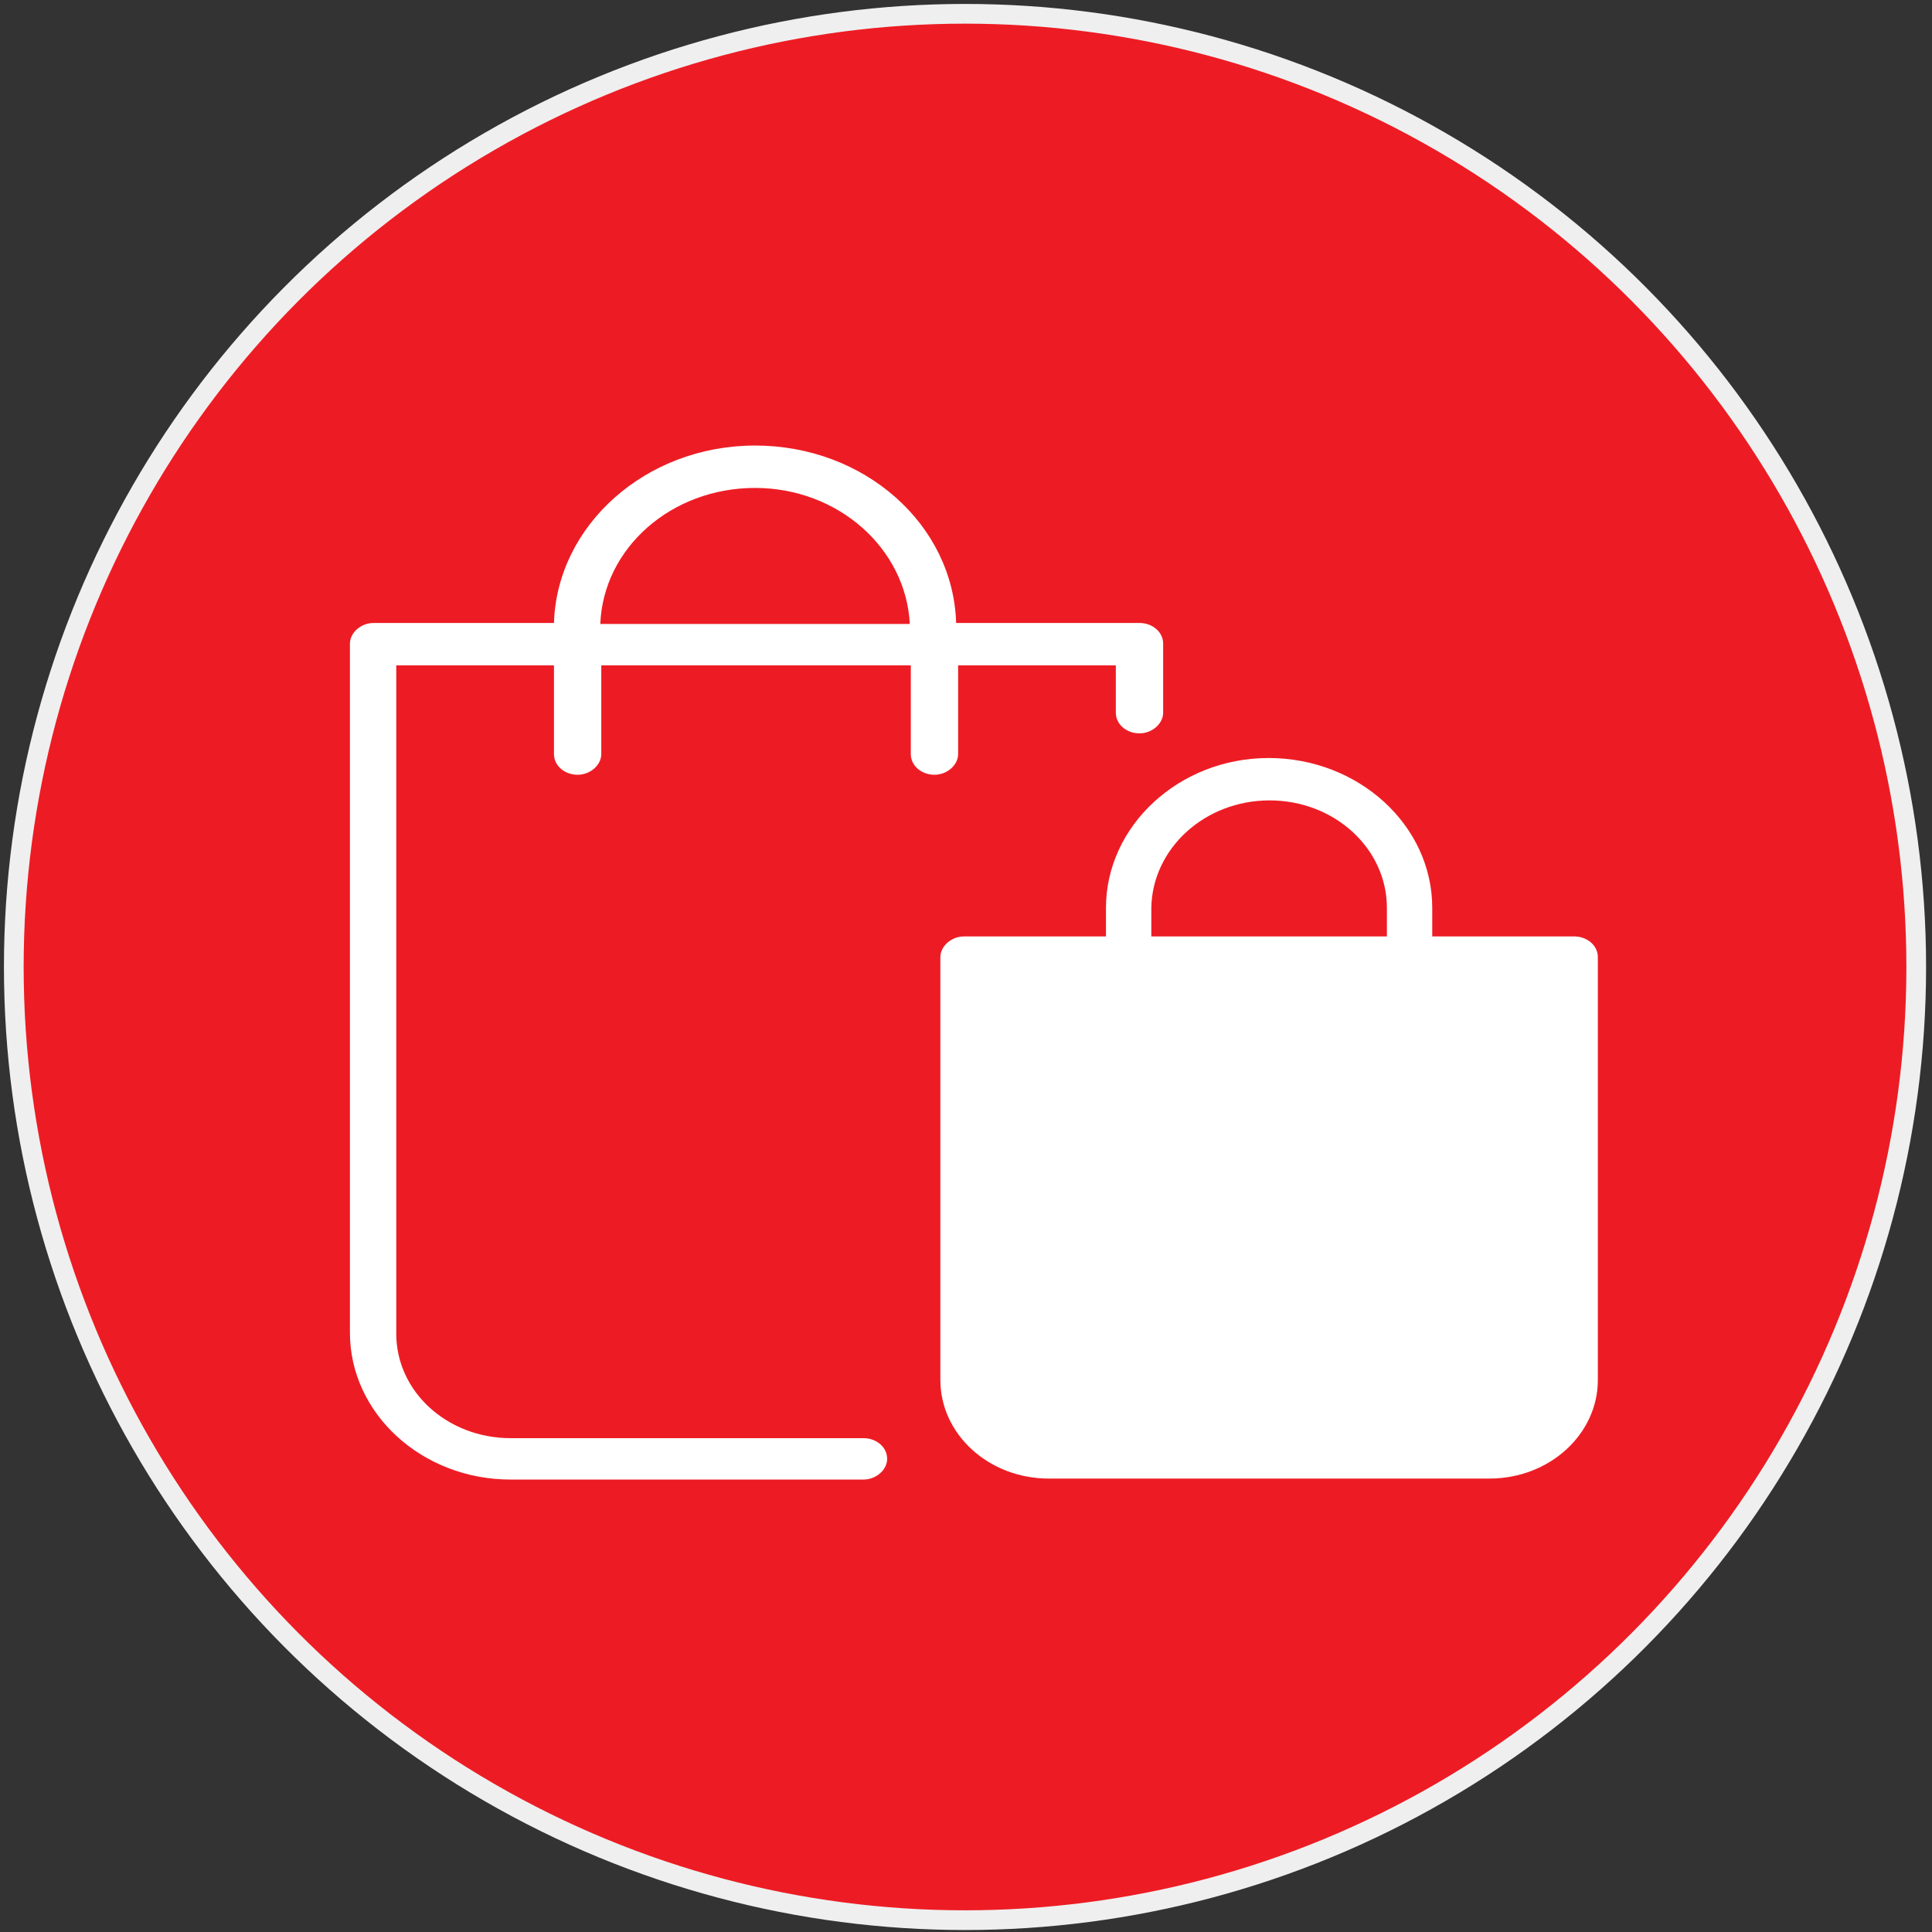<?xml version="1.0" encoding="utf-8"?>
<!-- Generator: Adobe Illustrator 17.1.0, SVG Export Plug-In . SVG Version: 6.00 Build 0)  -->
<!DOCTYPE svg PUBLIC "-//W3C//DTD SVG 1.1//EN" "http://www.w3.org/Graphics/SVG/1.1/DTD/svg11.dtd">
<svg version="1.1" id="Layer_1" xmlns="http://www.w3.org/2000/svg" xmlns:xlink="http://www.w3.org/1999/xlink" x="0px" y="0px"
	 viewBox="0 0 196 196" enable-background="new 0 0 196 196" xml:space="preserve">
<rect x="0" y="0" width="196" height="196" fill="#333333" stroke="none"/>
<ellipse fill="#ED1C24" stroke="#EFEFEF" stroke-width="2" stroke-miterlimit="10" cx="97.9" cy="98.1" rx="96.5" ry="96.7"/>
<g display="none">
	<g display="inline">
		<path id="XMLID_2038_" fill="#FFFEFE" d="M99.2,64.1C99.2,64.1,99.2,64.1,99.2,64.1L99.2,64.1c10.5-0.1,9-12.7,9-12.7
			c-0.4-8.4-8.2-8.3-9-8.3c-0.8,0-8.5-0.1-9,8.3C90.2,51.3,88.7,63.9,99.2,64.1L99.2,64.1C99.1,64.1,99.1,64.1,99.2,64.1z"/>
		<path id="XMLID_2039_" fill="#FFFEFE" d="M99.2,79.7l6.7-8.4c0,0,4.7,1.7,8.6,4.3c1,0.7,1.5,1.1,2.4,1.9c2.1,1.9,1.2,13.1,0,17.3
			c-1.2,4.1-4.9,10-4.9,10c-0.7,1.5-1.2,3.1-1.4,4.7l-4.6,41.1c-0.2,1.3-1.4,2.3-2.8,2.3h-4h-4c-1.4,0-2.7-1-2.8-2.3l-4.6-41.1
			c-0.2-1.6-0.6-3.2-1.4-4.7c0,0-3.6-5.9-4.9-10c-1.2-4.1-2.1-15.3,0-17.3c0.9-0.8,1.4-1.2,2.4-1.9c3.9-2.6,8.6-4.3,8.6-4.3
			L99.2,79.7z"/>
		<path fill="#FFFEFE" d="M46.8,98.9c1.2,3.8,4.3,9,4.7,9.8c0.6,1.2,0.9,2.4,1.1,3.7l4.4,38.6c0.3,2.3,2.4,4.1,5,4.1h7.5
			c2.6,0,4.7-1.7,5-4.1l4.4-38.6c0.2-1.3,0.5-2.6,1.1-3.8c0.5-1.1,0-2.3-1.2-2.8c-1.2-0.5-2.6,0-3.1,1.1c-0.8,1.6-1.3,3.3-1.5,5.1
			l-4.4,38.6c0,0.1-0.2,0.3-0.3,0.3h-7.5c-0.2,0-0.3-0.1-0.3-0.3L57.2,112c-0.2-1.7-0.7-3.5-1.5-5.1c0-0.1-0.1-0.1-0.1-0.2
			c0,0-3.3-5.3-4.4-8.9c-1.2-4-1.5-12.7-0.5-14.2c0.8-0.7,1.1-1,1.9-1.5c2-1.4,4.4-2.4,5.9-3.1l5.2,6.5c0.4,0.5,1.1,0.9,1.9,0.9
			c0.7,0,1.4-0.3,1.9-0.9l6.3-7.9c0.7-0.9,0.5-2.3-0.5-3c-1-0.7-2.5-0.5-3.3,0.5l-4.4,5.5l-4.4-5.5c-0.6-0.8-1.8-1.1-2.8-0.7
			c-0.2,0.1-4.8,1.7-8.6,4.3c-1.1,0.7-1.6,1.2-2.5,2C44.1,83.7,45.9,96.1,46.8,98.9z"/>
		<path fill="#FFFEFE" d="M65.5,71.7c0.1,0,0.1,0,0.2,0c0,0,0.1,0,0.1,0c0.1,0,0.1,0,0.2,0c3-0.1,5.5-1,7.3-2.9
			c3.8-3.9,3.3-10.4,3.2-11.3c-0.4-7.2-5.9-9.7-10.6-9.7c-0.1,0-0.2,0-0.2,0c-0.1,0-0.1,0-0.2,0c-4.6,0-10.1,2.6-10.6,9.7
			c-0.1,0.8-0.6,7.3,3.2,11.3C59.9,70.6,62.5,71.6,65.5,71.7z M59.6,57.9c0,0,0-0.1,0-0.1c0.3-5,3.8-5.8,5.9-5.8h0.1
			c0.1,0,0.1,0,0.2,0h0.1c2.1,0,5.6,0.7,5.9,5.8c0,0,0,0.1,0,0.1c0.2,1.5,0.1,5.9-2.1,8.1c-1,1-2.3,1.5-4,1.5c0,0,0,0-0.1,0l0,0
			c-1.7,0-3-0.5-4-1.5C59.4,63.8,59.4,59.4,59.6,57.9z"/>
		<path fill="#FFFEFE" d="M119.7,105.8c-1.2,0.5-1.7,1.7-1.2,2.8c0.6,1.2,1,2.5,1.1,3.8L124,151c0.3,2.3,2.4,4.1,5,4.1h7.5
			c2.6,0,4.7-1.7,5-4.1l4.4-38.6c0.2-1.3,0.5-2.5,1.1-3.7c0.5-0.8,3.6-5.9,4.7-9.8c0.9-2.8,2.7-15.2-0.6-18.2
			c-0.9-0.8-1.4-1.3-2.5-2c-3.8-2.5-8.4-4.2-8.6-4.3c-1-0.4-2.1-0.1-2.8,0.7l-4.4,5.5l-4.5-5.5c-0.7-1-2.2-1.1-3.3-0.5
			c-1,0.7-1.3,2-0.5,3l6.3,7.9c0.4,0.5,1.1,0.9,1.9,0.9c0.7,0,1.4-0.3,1.9-0.9l5.2-6.5c1.5,0.7,3.9,1.7,5.9,3.1
			c0.8,0.5,1.1,0.8,1.9,1.5c1,1.5,0.6,10.2-0.5,14.2c-1.1,3.6-4.3,8.9-4.4,8.9c0,0-0.1,0.1-0.1,0.2c-0.8,1.6-1.3,3.3-1.5,5.1
			l-4.4,38.6c0,0.1-0.2,0.3-0.3,0.3h-7.5c-0.2,0-0.3-0.1-0.3-0.3l-4.4-38.6c-0.2-1.7-0.7-3.5-1.5-5.1
			C122.2,105.8,120.9,105.4,119.7,105.8z"/>
		<path fill="#FFFEFE" d="M132.4,71.7c0.1,0,0.1,0,0.2,0c0,0,0.1,0,0.1,0c0.1,0,0.1,0,0.2,0c3,0,5.5-1,7.4-2.9
			c3.8-3.9,3.3-10.4,3.2-11.3c-0.4-7.2-5.9-9.7-10.6-9.7c-0.1,0-0.2,0-0.2,0c-0.1,0-0.1,0-0.2,0c-4.6,0-10.1,2.6-10.6,9.7
			c-0.1,0.8-0.6,7.3,3.2,11.3C126.9,70.6,129.4,71.6,132.4,71.7z M126.6,57.9c0,0,0-0.1,0-0.1c0.3-5,3.8-5.8,5.9-5.8h0.1
			c0.1,0,0.1,0,0.2,0h0.1c2.1,0,5.6,0.7,5.9,5.8c0,0,0,0.1,0,0.1c0.2,1.5,0.1,5.9-2.1,8.1c-1,1-2.3,1.4-4,1.5l0,0c0,0,0,0-0.1,0
			c-1.7,0-3-0.5-4-1.5C126.4,63.8,126.4,59.4,126.6,57.9z"/>
		<path fill="#FFFEFE" d="M79.8,76c-3.5,3.1-1.5,16.3-0.6,19.3c1.2,4.1,4.5,9.6,5,10.4c0.6,1.3,1,2.6,1.2,4l4.6,41.1
			c0.3,2.4,2.5,4.2,5.2,4.2h8c2.7,0,4.9-1.8,5.2-4.2l4.6-41.1c0.2-1.4,0.5-2.7,1.2-4c0.5-0.8,3.8-6.3,5-10.4
			c0.9-3,2.9-16.2-0.6-19.3c-1-0.9-1.5-1.3-2.6-2.1c-4.1-2.7-8.9-4.5-9.1-4.6c-1-0.4-2.1-0.1-2.8,0.7l-4.9,6l-4.9-6
			c-0.6-0.8-1.8-1.1-2.8-0.7c-0.2,0.1-5.1,1.9-9.1,4.6C81.3,74.7,80.7,75.2,79.8,76z M83.1,79c0.9-0.8,1.2-1.1,2.1-1.6
			c2.2-1.5,4.8-2.7,6.5-3.4l5.6,7c0.4,0.5,1.1,0.9,1.9,0.9s1.4-0.3,1.9-0.9l5.6-7c1.6,0.7,4.2,1.9,6.5,3.4c0.9,0.6,1.2,0.9,2.1,1.6
			c1.1,1.6,0.7,10.9-0.6,15.2c-1.2,3.8-4.6,9.5-4.7,9.5c0,0-0.1,0.1-0.1,0.2c-0.8,1.7-1.4,3.5-1.6,5.4l-4.6,41.1
			c0,0.2-0.2,0.4-0.5,0.4h-8c-0.3,0-0.5-0.2-0.5-0.4L90,109.3c-0.2-1.8-0.7-3.7-1.6-5.4c0-0.1-0.1-0.1-0.1-0.2c0,0-3.5-5.7-4.7-9.5
			C82.4,89.9,82.1,80.5,83.1,79z"/>
		<path fill="#FFFEFE" d="M98.9,66.2c0.1,0,0.1,0,0.2,0c0,0,0.1,0,0.1,0c0.1,0,0.1,0,0.2,0c3.2,0,5.8-1.1,7.7-3.1
			c4.1-4.1,3.5-11.1,3.4-11.9c-0.4-7.6-6.2-10.3-11.1-10.3c-0.1,0-0.2,0-0.2,0c-0.1,0-0.1,0-0.2,0c-4.9,0-10.7,2.7-11.1,10.3
			c-0.1,0.8-0.7,7.8,3.4,11.9C93.2,65.1,95.8,66.1,98.9,66.2z M92.5,51.6c0,0,0-0.1,0-0.1c0.3-5.7,4.6-6.3,6.4-6.3h0.1
			c0.1,0,0.1,0,0.2,0h0.1c1.8,0,6.1,0.6,6.4,6.3c0,0,0,0.1,0,0.1c0.2,1.6,0.2,6.3-2.2,8.7c-1.1,1.1-2.5,1.6-4.4,1.6c0,0-0.1,0-0.1,0
			c-1.9,0-3.3-0.5-4.4-1.6C92.4,57.9,92.3,53.2,92.5,51.6z"/>
	</g>
</g>
<g>
	<g>
		<path id="XMLID_455_" fill="#FFFFFF" d="M155.5,148h-53.4c-2.4,0-4.3-1.7-4.3-3.9V97.1h62v46.9C159.8,146.2,157.9,148,155.5,148z"
			/>
		<path fill="#FFFFFF" d="M51.8,150.1h35.8c1.3,0,2.4-1,2.4-2.1c0-1.2-1.1-2.1-2.4-2.1H51.8c-6.4,0-11.6-4.7-11.6-10.6V67.5h16v9
			c0,1.2,1.1,2.1,2.4,2.1s2.4-1,2.4-2.1v-9h31.4v9c0,1.2,1.1,2.1,2.4,2.1c1.3,0,2.4-1,2.4-2.1v-9h16v4.8c0,1.2,1.1,2.1,2.4,2.1
			c1.3,0,2.4-1,2.4-2.1v-7c0-1.2-1.1-2.1-2.4-2.1H97c-0.3-10-9.3-18-20.4-18s-20.1,8.1-20.4,18H37.9c-1.3,0-2.4,1-2.4,2.1v69.9
			C35.5,143.4,42.8,150.1,51.8,150.1z M76.6,49.5c8.4,0,15.3,6.1,15.7,13.8H60.9C61.2,55.6,68.1,49.5,76.6,49.5z"/>
		<path fill="#FFFFFF" d="M112.2,92.1V95H97.8c-1.3,0-2.4,1-2.4,2.1v42.9c0,5.5,4.9,10,11,10h44.7c6.1,0,11-4.5,11-10V97.1
			c0-1.2-1.1-2.1-2.4-2.1h-14.4v-2.9c0-8.4-7.5-15.2-16.6-15.2S112.2,83.8,112.2,92.1z M157.5,99.3v40.8c0,3.2-2.8,5.7-6.3,5.7
			h-44.7c-3.5,0-6.3-2.6-6.3-5.7V99.3h12v6c0,1.2,1.1,2.1,2.4,2.1c1.3,0,2.4-1,2.4-2.1v-6h23.9v6c0,1.2,1.1,2.1,2.4,2.1
			c1.3,0,2.4-1,2.4-2.1v-6L157.5,99.3L157.5,99.3z M128.8,81.2c6.6,0,11.9,4.9,11.9,10.9V95h-23.9v-2.9
			C116.9,86.1,122.2,81.2,128.8,81.2z"/>
	</g>
</g>
</svg>
